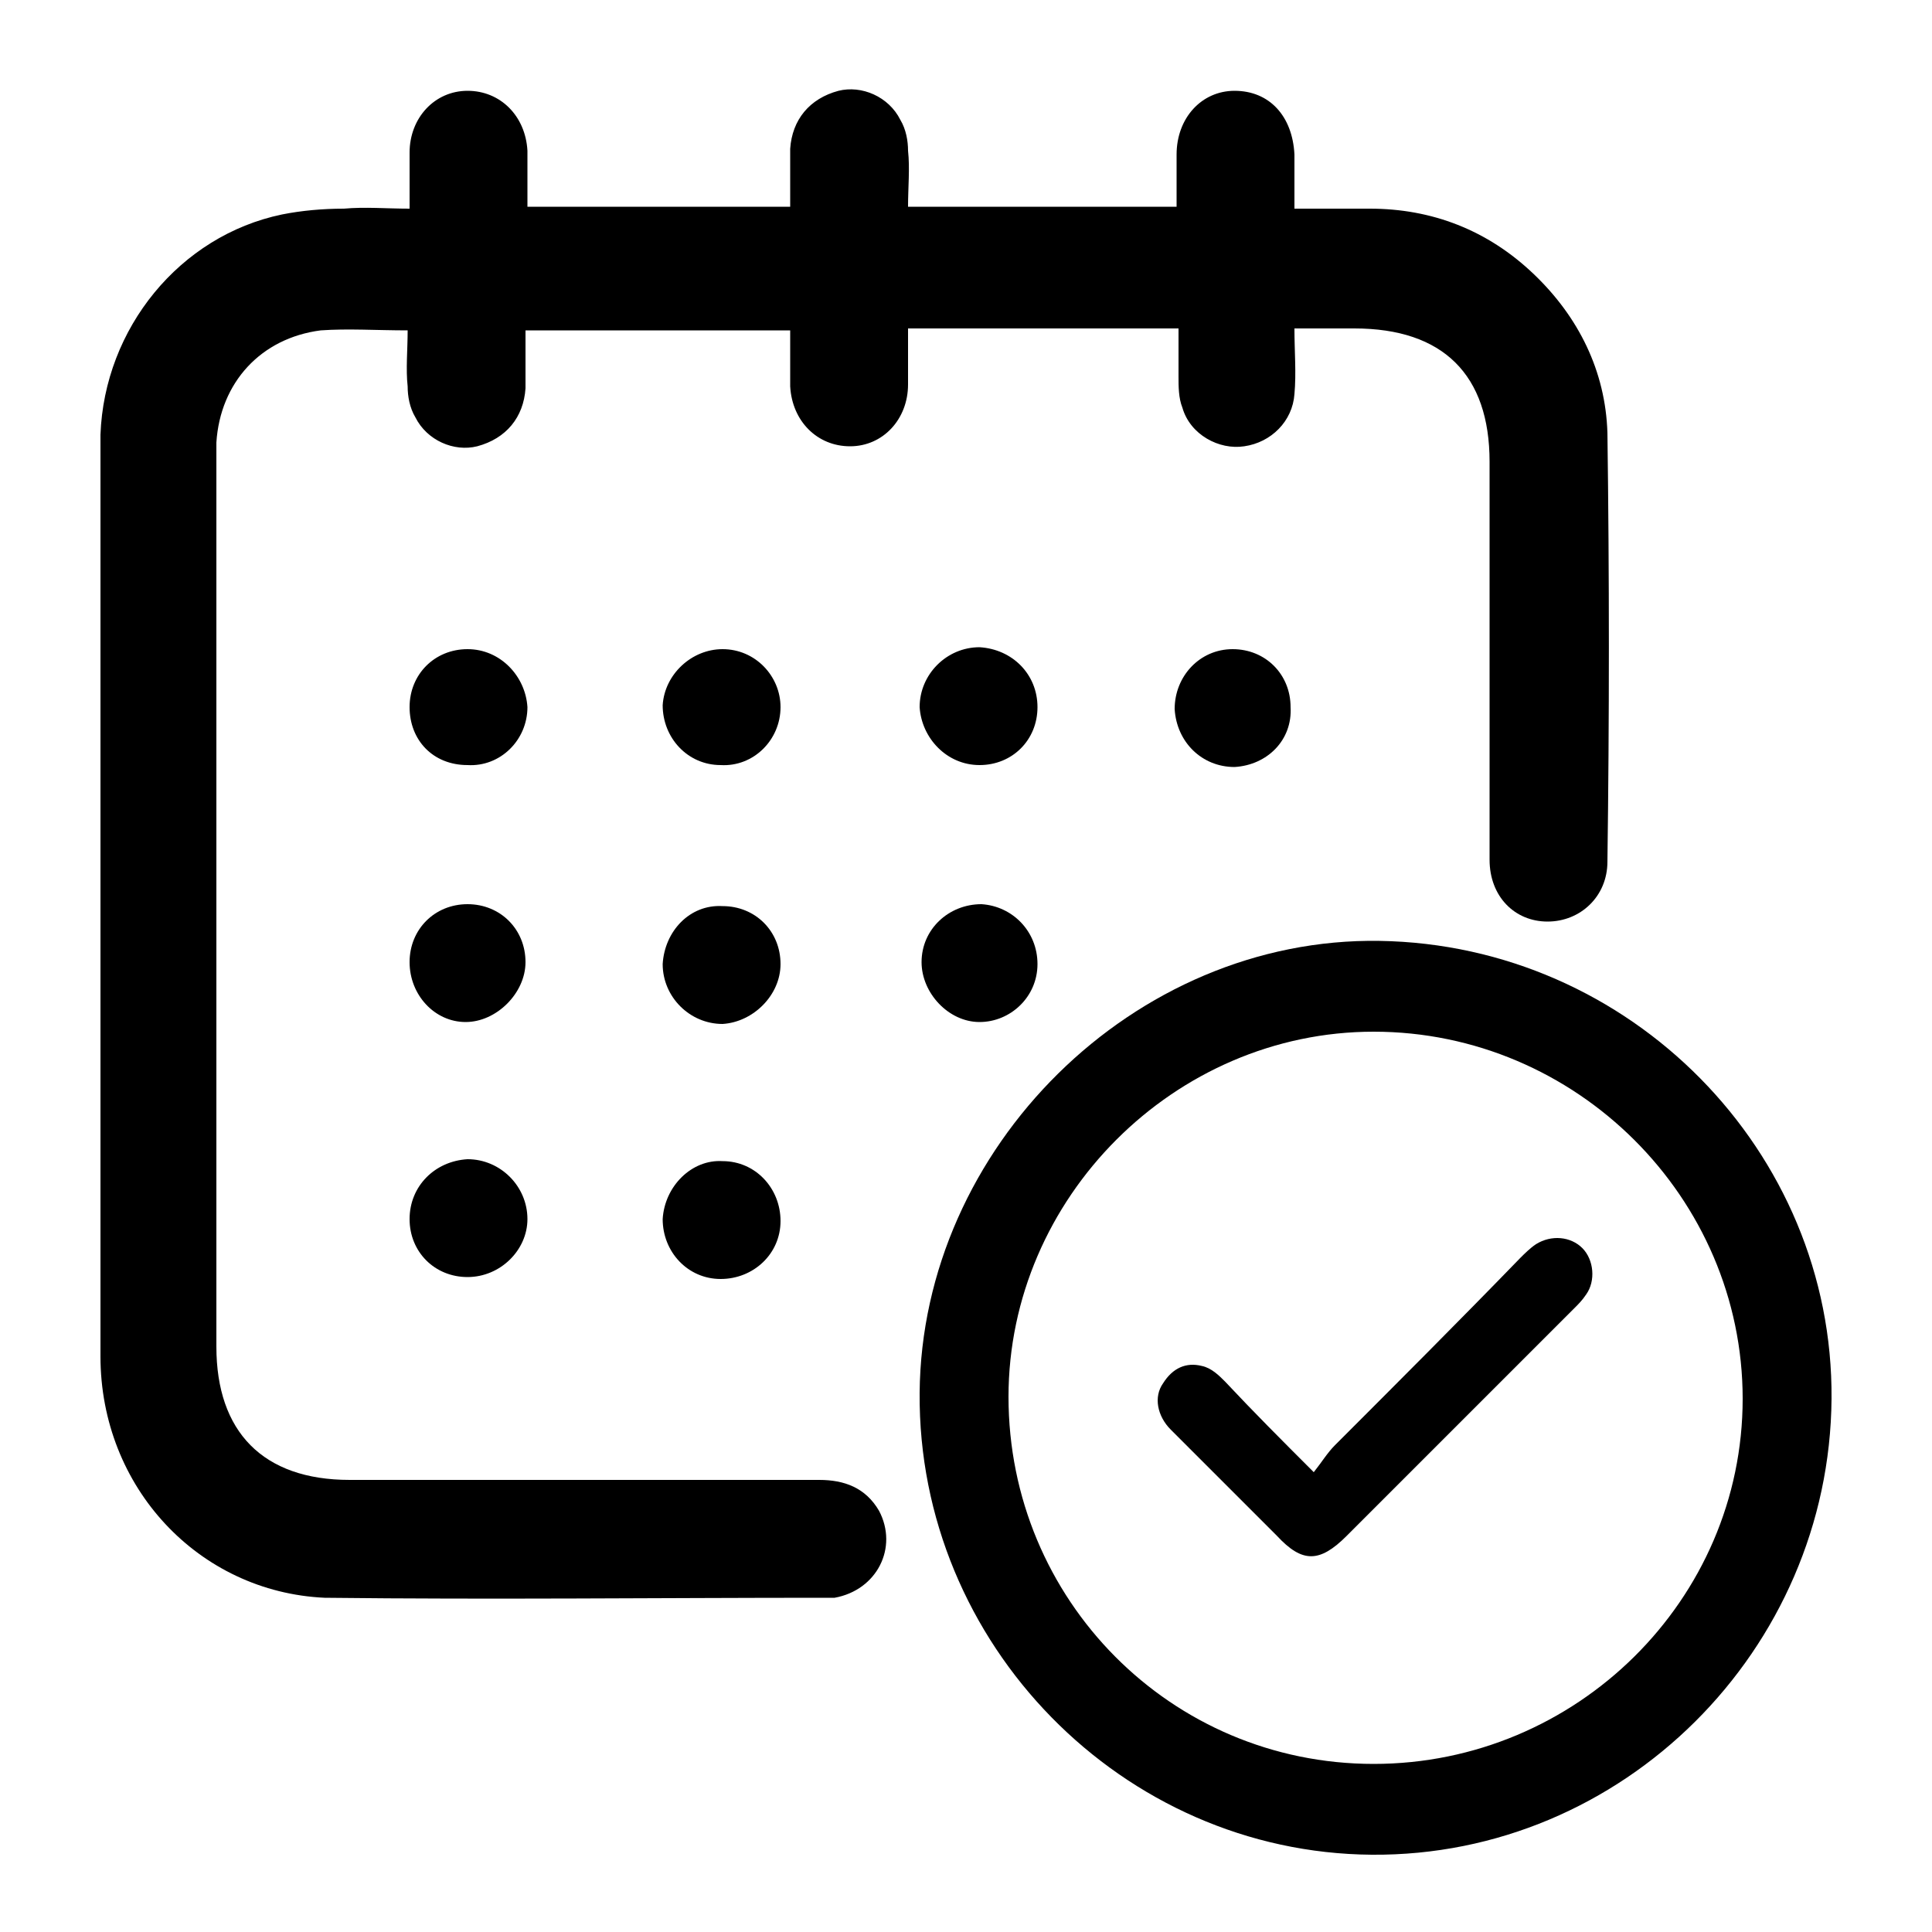 <?xml version="1.0" encoding="utf-8"?>
<!-- Generator: Adobe Illustrator 27.8.0, SVG Export Plug-In . SVG Version: 6.00 Build 0)  -->
<svg version="1.1" id="Layer_1" xmlns="http://www.w3.org/2000/svg" xmlns:xlink="http://www.w3.org/1999/xlink" x="0px" y="0px"
	 viewBox="0 0 100 100" style="enable-background:new 0 0 100 100;" xml:space="preserve">
<path d="M21.2,10.8c0-1.1,0-2,0-2.9c0-1.8,1.3-3.2,3-3.2c1.7,0,3,1.3,3.1,3.1c0,0.9,0,1.9,0,2.9h13.6c0-1,0-2,0-3
	c0.1-1.5,1-2.6,2.5-3c1.2-0.3,2.6,0.3,3.2,1.5c0.3,0.5,0.4,1.1,0.4,1.6c0.1,0.9,0,1.9,0,2.9h13.9c0-0.9,0-1.8,0-2.7
	c0-1.9,1.3-3.3,3-3.3c1.8,0,3,1.3,3.1,3.3c0,0.9,0,1.8,0,2.8c1.3,0,2.6,0,3.9,0c3.2,0,6.1,1.1,8.5,3.4c2.3,2.2,3.7,5,3.8,8.2
	c0.1,7.4,0.1,14.8,0,22.2c0,1.8-1.4,3.1-3.1,3.1c-1.7,0-3-1.3-3-3.2c0-6.9,0-13.7,0-20.6c0-4.5-2.4-6.9-7-6.9c-1,0-2,0-3.1,0
	c0,1.2,0.1,2.3,0,3.4c-0.1,1.4-1.2,2.5-2.6,2.7c-1.3,0.2-2.8-0.6-3.2-2c-0.2-0.5-0.2-1.1-0.2-1.6c0-0.8,0-1.6,0-2.5H47
	c0,1,0,1.9,0,2.9c0,1.8-1.3,3.2-3,3.2c-1.7,0-3-1.3-3.1-3.1c0-0.9,0-1.9,0-2.9H27.2c0,1,0,2,0,3c-0.1,1.5-1,2.6-2.5,3
	c-1.2,0.3-2.6-0.3-3.2-1.5c-0.3-0.5-0.4-1.1-0.4-1.6c-0.1-0.9,0-1.9,0-2.9c-1.6,0-3.1-0.1-4.5,0c-3.1,0.4-5.2,2.7-5.4,5.8
	c0,0.3,0,0.7,0,1c0,15.3,0,30.6,0,45.8c0,4.4,2.4,6.9,6.9,6.9c8.1,0,16.2,0,24.3,0c1.3,0,2.4,0.4,3.1,1.6c1,1.9-0.1,4.1-2.3,4.5
	c-0.2,0-0.3,0-0.5,0c-8.6,0-17.2,0.1-25.9,0C10.3,82.4,5.2,77,5.2,70.2c0-13.2,0-26.4,0-39.7c0-2.7,0-5.3,0-8
	c0.2-5.5,4.1-10.3,9.4-11.4c1-0.2,2.1-0.3,3.2-0.3C18.9,10.7,20,10.8,21.2,10.8L21.2,10.8z"/>
<path d="M21.2,49.8c0-1.7,1.3-3,3-3c1.7,0,3,1.3,3,3c0,1.6-1.5,3.1-3.1,3.1C22.5,52.9,21.2,51.5,21.2,49.8z"/>
<path d="M53.7,49.9c0,1.7-1.4,3-3,3c-1.6,0-3-1.5-3-3.1c0-1.7,1.4-3,3.1-3C52.4,46.9,53.7,48.2,53.7,49.9z"/>
<path d="M37.4,46.9c1.7,0,3,1.3,3,3c0,1.6-1.4,3-3,3.1c-1.7,0-3.1-1.4-3.1-3.1C34.4,48.2,35.7,46.8,37.4,46.9L37.4,46.9z"/>
<path d="M21.2,63.1c0-1.7,1.3-3,3-3.1c1.7,0,3.1,1.4,3.1,3.1c0,1.6-1.4,3-3.1,3C22.5,66.1,21.2,64.8,21.2,63.1L21.2,63.1z"/>
<path d="M37.4,60.1c1.7,0,3,1.4,3,3.1c0,1.7-1.4,3-3.1,3c-1.7,0-3-1.4-3-3.1C34.4,61.4,35.8,60,37.4,60.1z"/>
<path d="M21.2,36.6c0-1.7,1.3-3,3-3c1.7,0,3,1.4,3.1,3c0,1.7-1.4,3.1-3.1,3C22.4,39.6,21.2,38.3,21.2,36.6L21.2,36.6z"/>
<path d="M53.7,36.6c0,1.7-1.3,3-3,3c-1.7,0-3-1.4-3.1-3c0-1.7,1.4-3.1,3.1-3.1C52.4,33.6,53.7,34.9,53.7,36.6L53.7,36.6z"/>
<path d="M37.4,33.6c1.7,0,3,1.4,3,3c0,1.7-1.4,3.1-3.1,3c-1.7,0-3-1.4-3-3.1C34.4,34.9,35.8,33.6,37.4,33.6z"/>
<path d="M63.9,39.7c-1.7,0-3-1.3-3.1-3c0-1.7,1.3-3.1,3-3.1c1.7,0,3,1.3,3,3C66.9,38.3,65.6,39.6,63.9,39.7L63.9,39.7z"/>
<path d="M47.6,72.1c0.1-12.7,11.1-23.6,23.8-23.4c13,0.2,23.5,10.9,23.4,23.7C94.7,85.4,84,96.1,71,96
	C58.1,95.9,47.5,85.1,47.6,72.1z M71.1,91.3c10.5,0,19.1-8.5,19.1-18.9c0-10.4-8.6-19-19.1-19c-10.3,0-18.9,8.6-18.9,18.9
	C52.2,82.8,60.6,91.3,71.1,91.3z"/>
<path d="M68,76.2c0.4-0.5,0.7-1,1.1-1.4c3.2-3.2,6.4-6.4,9.6-9.7c0.2-0.2,0.5-0.5,0.8-0.7c0.8-0.5,1.8-0.4,2.4,0.2
	c0.6,0.6,0.7,1.7,0.2,2.4c-0.2,0.3-0.4,0.5-0.6,0.7c-3.9,3.9-7.9,7.9-11.8,11.8c-1.4,1.4-2.3,1.4-3.6,0c-1.8-1.8-3.7-3.7-5.5-5.5
	c-0.7-0.7-0.9-1.7-0.4-2.4c0.5-0.8,1.2-1.1,2-0.9c0.5,0.1,0.9,0.5,1.2,0.8C64.9,73.1,66.3,74.5,68,76.2L68,76.2z"/>
</svg>
